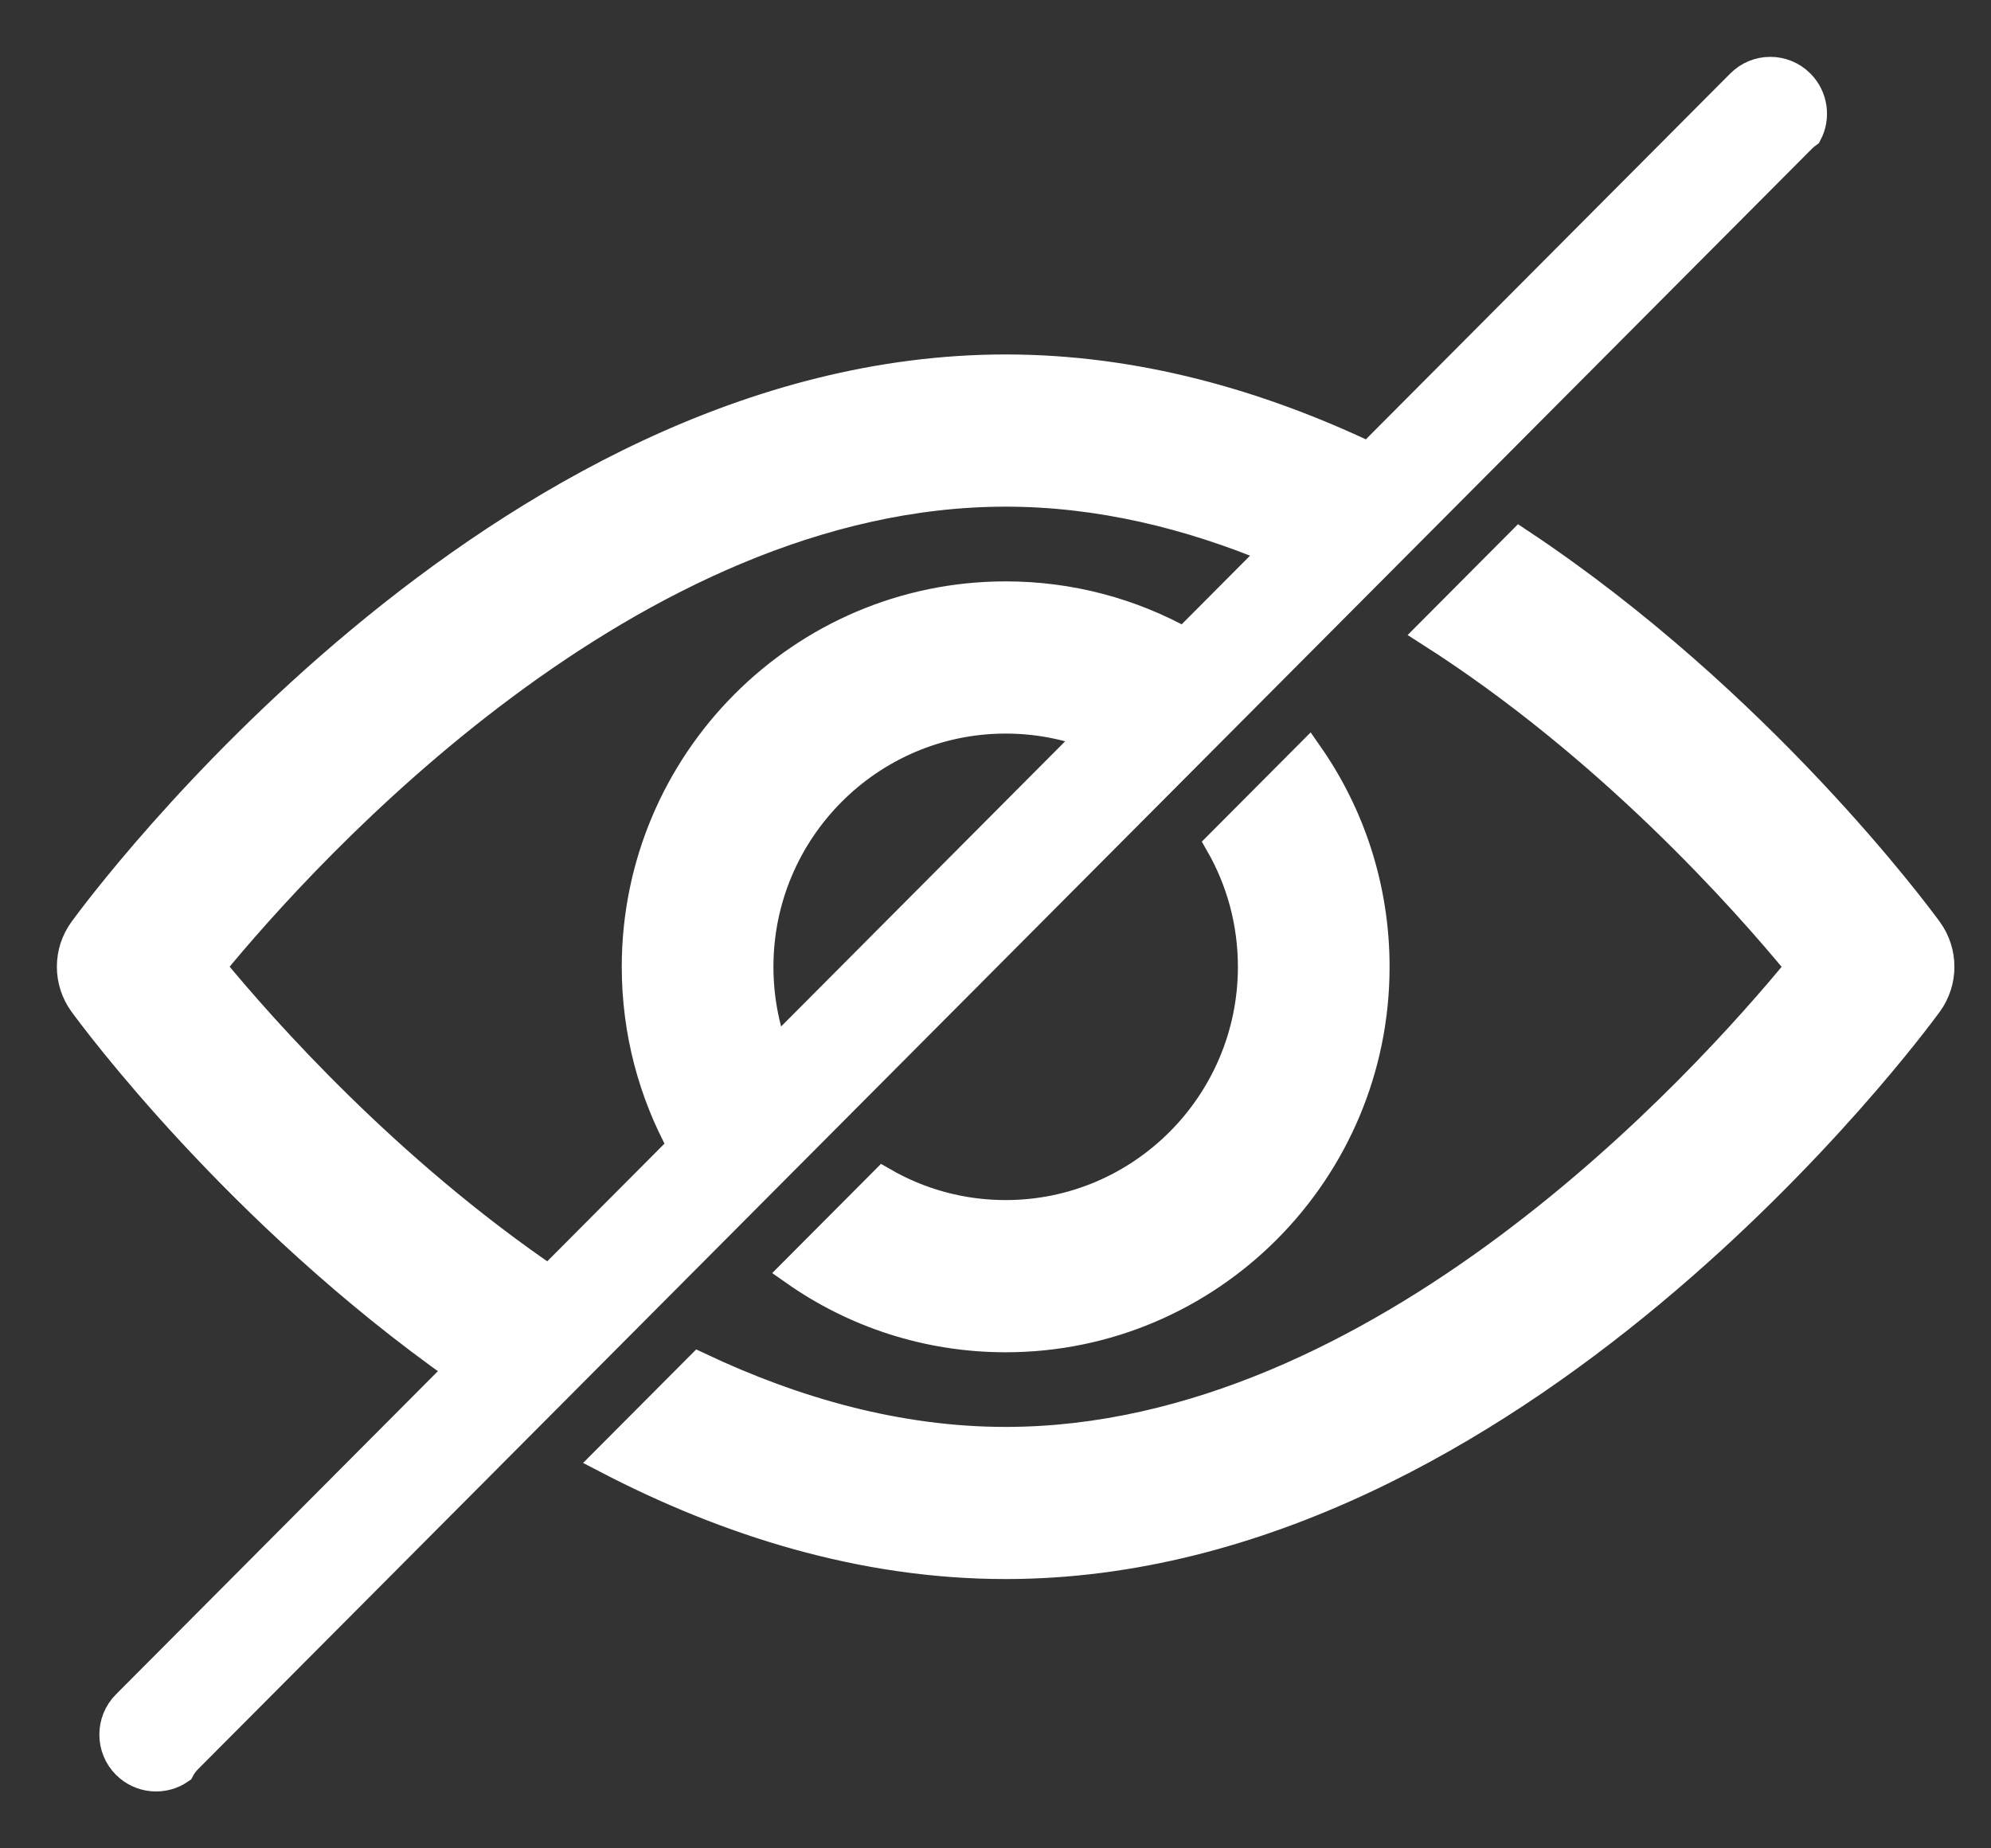 <svg width="28" height="26" viewBox="0 0 28 26" fill="none" xmlns="http://www.w3.org/2000/svg">
<rect x="0" y="0" width="28" height="26" fill="#333333" stroke="none"/>
<path fill-rule="evenodd" clip-rule="evenodd" d="M21.374 7.631L20.113 8.898C22.617 10.495 24.521 12.632 25.315 13.6C23.967 15.245 19.418 20.272 14.143 20.272C12.628 20.272 11.171 19.855 9.833 19.223L8.534 20.527C10.222 21.405 12.12 22.012 14.143 22.012C21.289 22.012 26.884 14.435 27.119 14.113C27.341 13.807 27.341 13.391 27.119 13.086C26.973 12.885 24.752 9.876 21.374 7.631ZM2.534 24.894C2.301 25.056 1.98 25.032 1.772 24.824C1.539 24.59 1.539 24.21 1.772 23.976L6.466 19.262C3.339 17.059 1.306 14.304 1.167 14.113C0.944 13.806 0.944 13.391 1.167 13.085C1.401 12.763 6.997 5.186 14.143 5.186C15.968 5.186 17.692 5.68 19.251 6.421L24.474 1.176C24.707 0.941 25.085 0.941 25.319 1.176C25.508 1.366 25.544 1.653 25.425 1.879C25.396 1.9 25.368 1.923 25.342 1.949L2.64 24.749C2.597 24.793 2.561 24.842 2.534 24.894ZM11.169 17.881C12.012 18.474 13.038 18.822 14.143 18.822C17.01 18.822 19.342 16.48 19.342 13.6C19.342 12.49 18.996 11.46 18.405 10.613L17.151 11.872C17.443 12.382 17.609 12.972 17.609 13.6C17.609 15.52 16.054 17.081 14.143 17.081C13.517 17.081 12.93 16.914 12.423 16.622L11.169 17.881ZM14.143 6.927C15.464 6.927 16.741 7.243 17.934 7.744L16.655 9.029C15.91 8.614 15.053 8.378 14.143 8.378C11.276 8.378 8.944 10.721 8.944 13.6C8.944 14.514 9.179 15.374 9.591 16.123L7.72 18.002C5.44 16.447 3.716 14.506 2.97 13.598C4.318 11.953 8.868 6.927 14.143 6.927ZM14.143 10.119C14.568 10.119 14.975 10.196 15.352 10.337L10.894 14.814C10.754 14.436 10.677 14.027 10.677 13.6C10.677 11.681 12.232 10.119 14.143 10.119Z" fill="white" stroke="white" stroke-width="0.4" stroke-linecap="round"/>
</svg>
